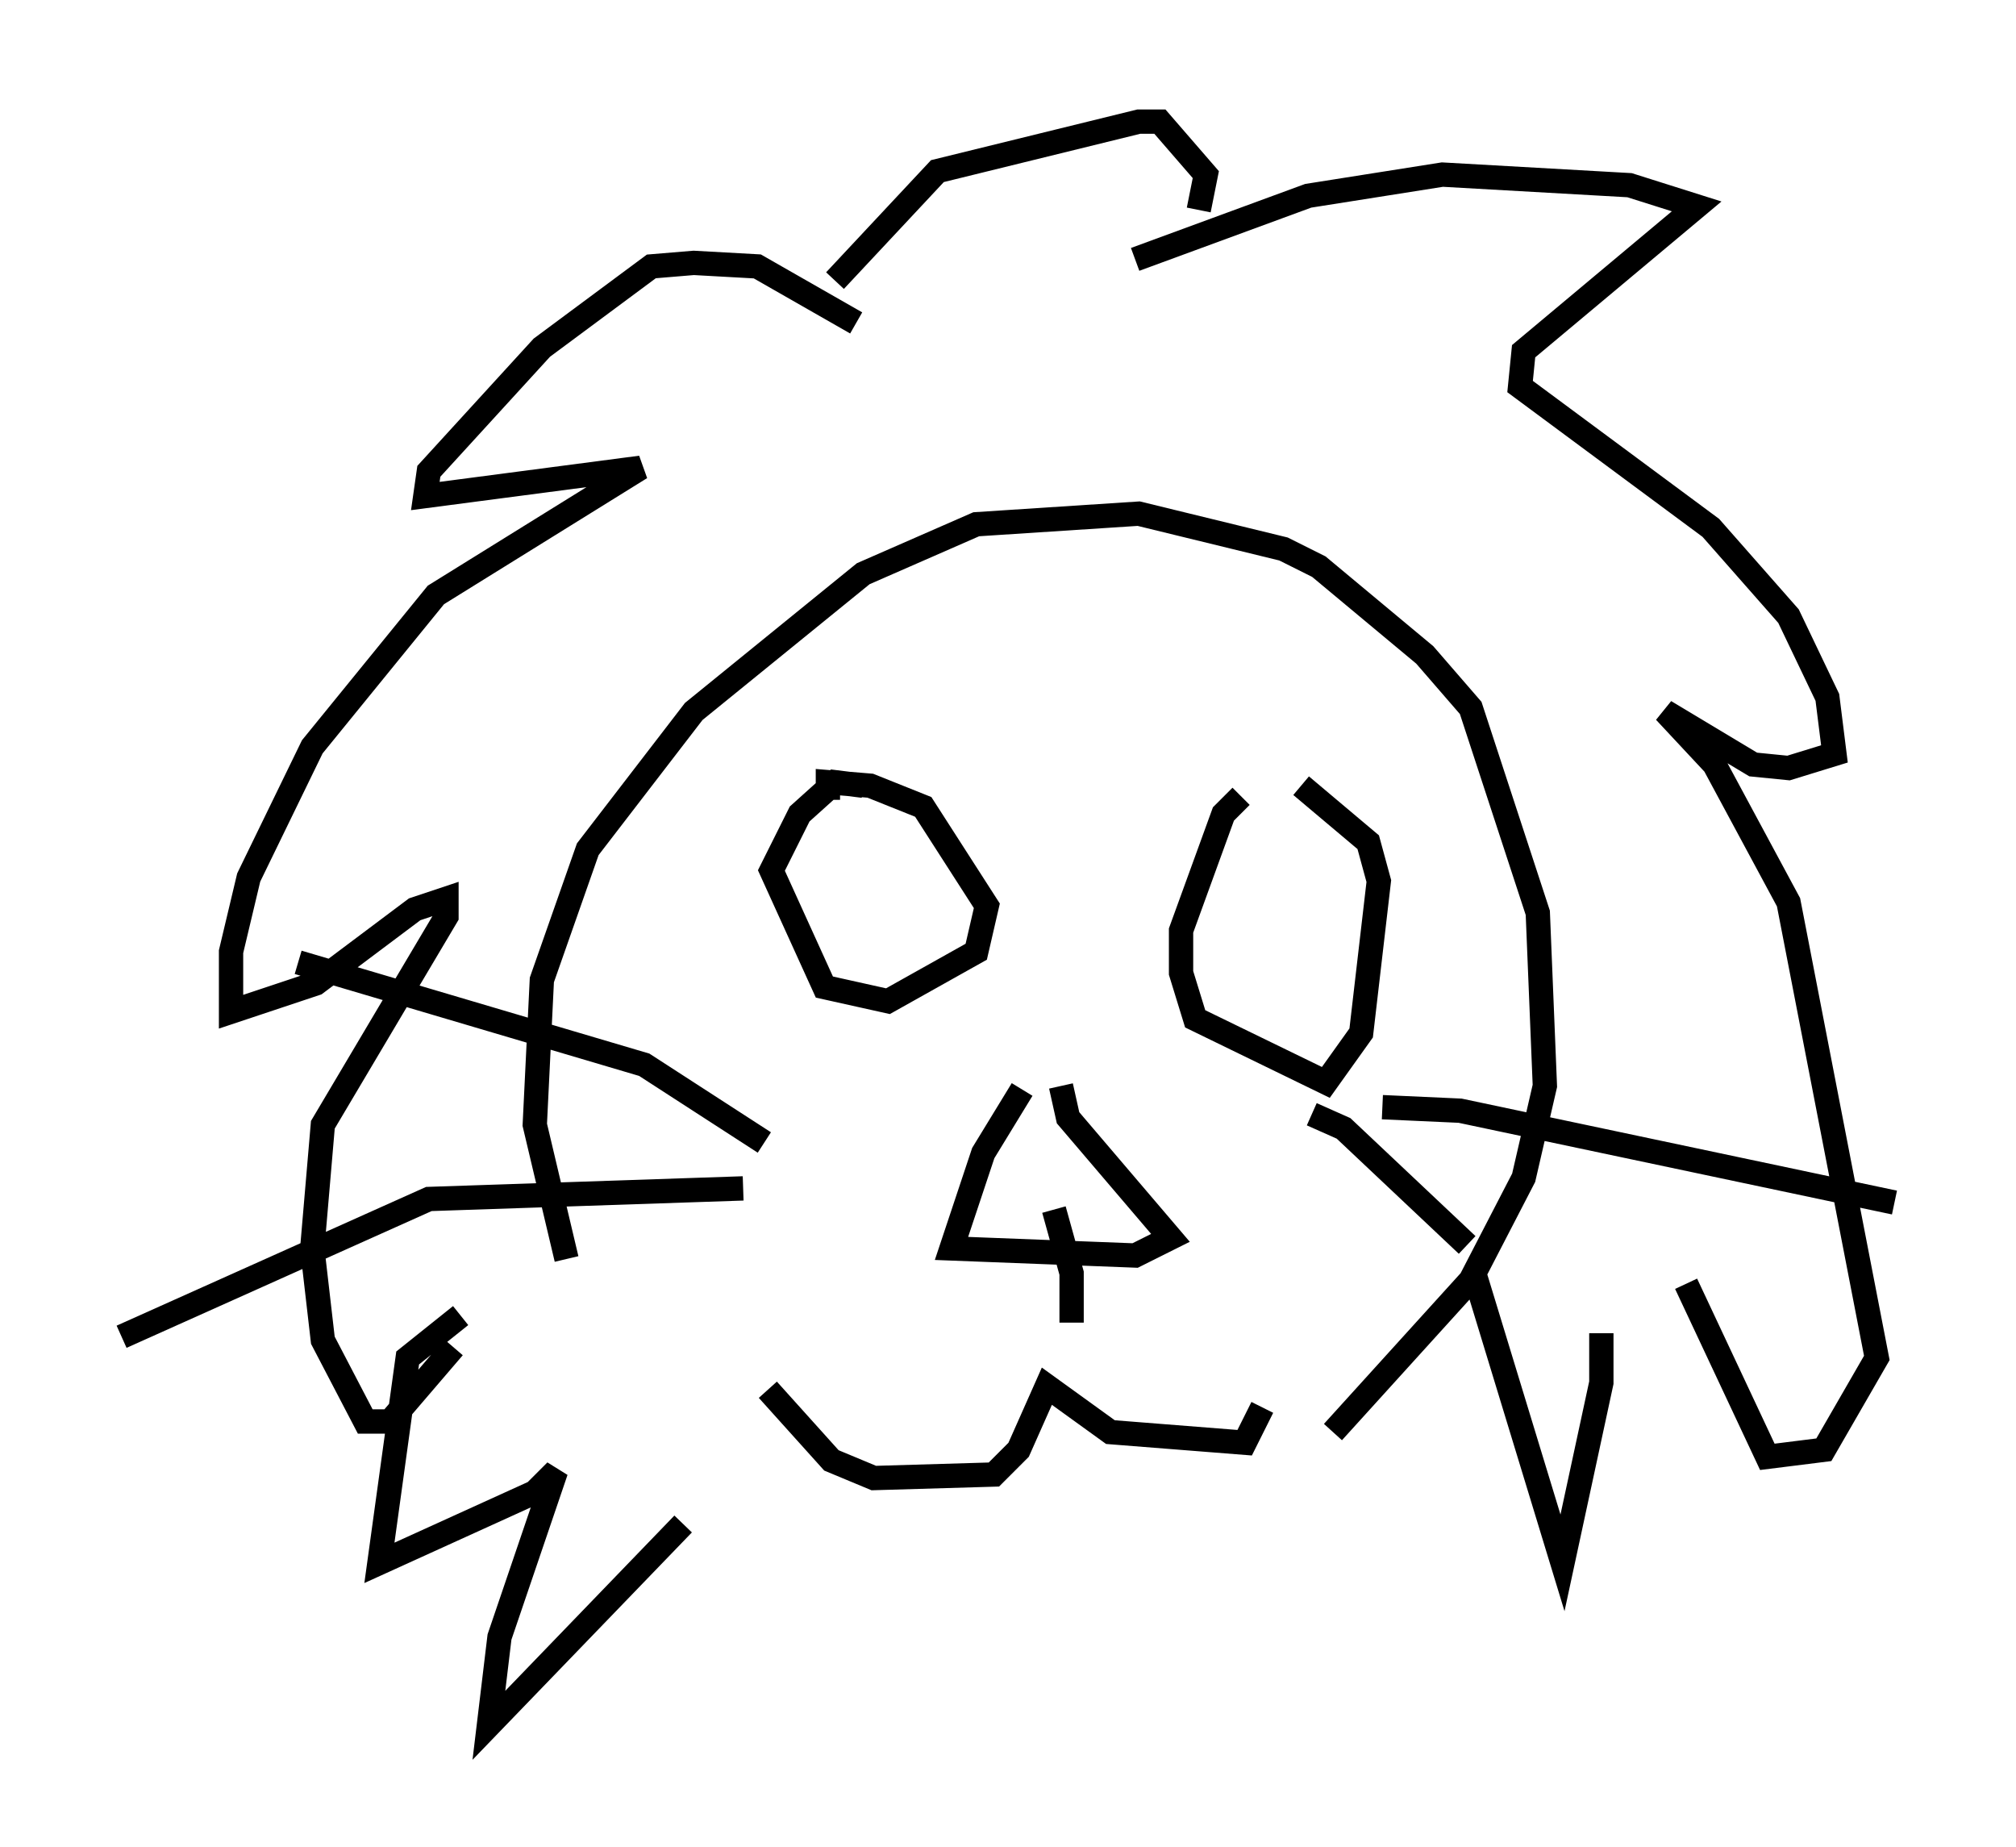 <?xml version="1.0" encoding="utf-8" ?>
<svg baseProfile="full" height="75.944" version="1.1" width="82.916" xmlns="http://www.w3.org/2000/svg" xmlns:ev="http://www.w3.org/2001/xml-events" xmlns:xlink="http://www.w3.org/1999/xlink"><defs /><rect fill="white" height="75.944" width="82.916" x="0" y="0" /><path d="M26.207, 57.581 m-2.905, -5.81 l-1.307, -5.52 0.291, -5.955 l1.888, -5.374 4.358, -5.665 l6.972, -5.665 4.648, -2.034 l6.682, -0.436 5.955, 1.453 l1.453, 0.726 4.358, 3.631 l1.888, 2.179 2.76, 8.425 l0.291, 7.117 -0.872, 3.777 l-2.179, 4.212 -5.665, 6.246 m-19.609, -45.609 l-4.067, -2.324 -2.615, -0.145 l-1.743, 0.145 -4.503, 3.341 l-4.648, 5.084 -0.145, 1.017 l8.86, -1.162 -8.425, 5.229 l-5.084, 6.246 -2.615, 5.374 l-0.726, 3.05 0.0, 2.469 l3.486, -1.162 4.067, -3.05 l1.307, -0.436 0.0, 0.726 l-5.084, 8.57 -0.436, 5.084 l0.436, 3.777 1.743, 3.341 l1.017, 0.0 2.615, -3.05 m28.033, -44.737 l7.117, -2.615 5.52, -0.872 l7.698, 0.436 2.76, 0.872 l-7.117, 5.955 -0.145, 1.453 l7.844, 5.81 3.196, 3.631 l1.598, 3.341 0.291, 2.324 l-1.888, 0.581 -1.453, -0.145 l-3.631, -2.179 2.034, 2.179 l3.05, 5.665 3.631, 18.737 l-2.179, 3.777 -2.324, 0.291 l-3.341, -7.117 m-33.844, -20.48 l-1.162, -0.145 -1.453, 1.307 l-1.162, 2.324 2.179, 4.793 l2.615, 0.581 3.631, -2.034 l0.436, -1.888 -2.615, -4.067 l-2.179, -0.872 -1.743, -0.145 l0.0, 0.726 m16.994, -0.145 l-0.726, 0.726 -1.743, 4.793 l0.0, 1.743 0.581, 1.888 l5.374, 2.615 1.453, -2.034 l0.726, -6.246 -0.436, -1.598 l-2.76, -2.324 m-11.475, 12.492 l-1.598, 2.615 -1.307, 3.922 l7.553, 0.291 1.453, -0.726 l-4.212, -4.939 -0.291, -1.307 m-12.056, 12.492 l2.615, 2.905 1.743, 0.726 l4.939, -0.145 1.017, -1.017 l1.162, -2.615 2.615, 1.888 l5.52, 0.436 0.726, -1.453 m-8.57, -8.134 l0.726, 2.615 0.0, 2.034 m-12.637, -7.408 l-4.939, -3.196 -14.235, -4.212 m18.302, 9.296 l-12.927, 0.436 -12.637, 5.665 m51.855, -9.441 l3.196, 0.145 17.866, 3.777 m-23.966, -3.631 l1.307, 0.581 5.084, 4.793 m-41.397, 2.905 l-2.179, 1.743 -1.162, 8.425 l6.391, -2.905 0.872, -0.872 l-2.324, 6.827 -0.436, 3.631 l7.989, -8.279 m32.536, -10.313 l3.631, 11.911 1.598, -7.408 l0.0, -2.034 m-31.519, -43.285 l4.212, -4.503 8.279, -2.034 l0.872, 0.0 1.888, 2.179 l-0.291, 1.453 " fill="none" stroke="black" stroke-width="1" /></svg>
